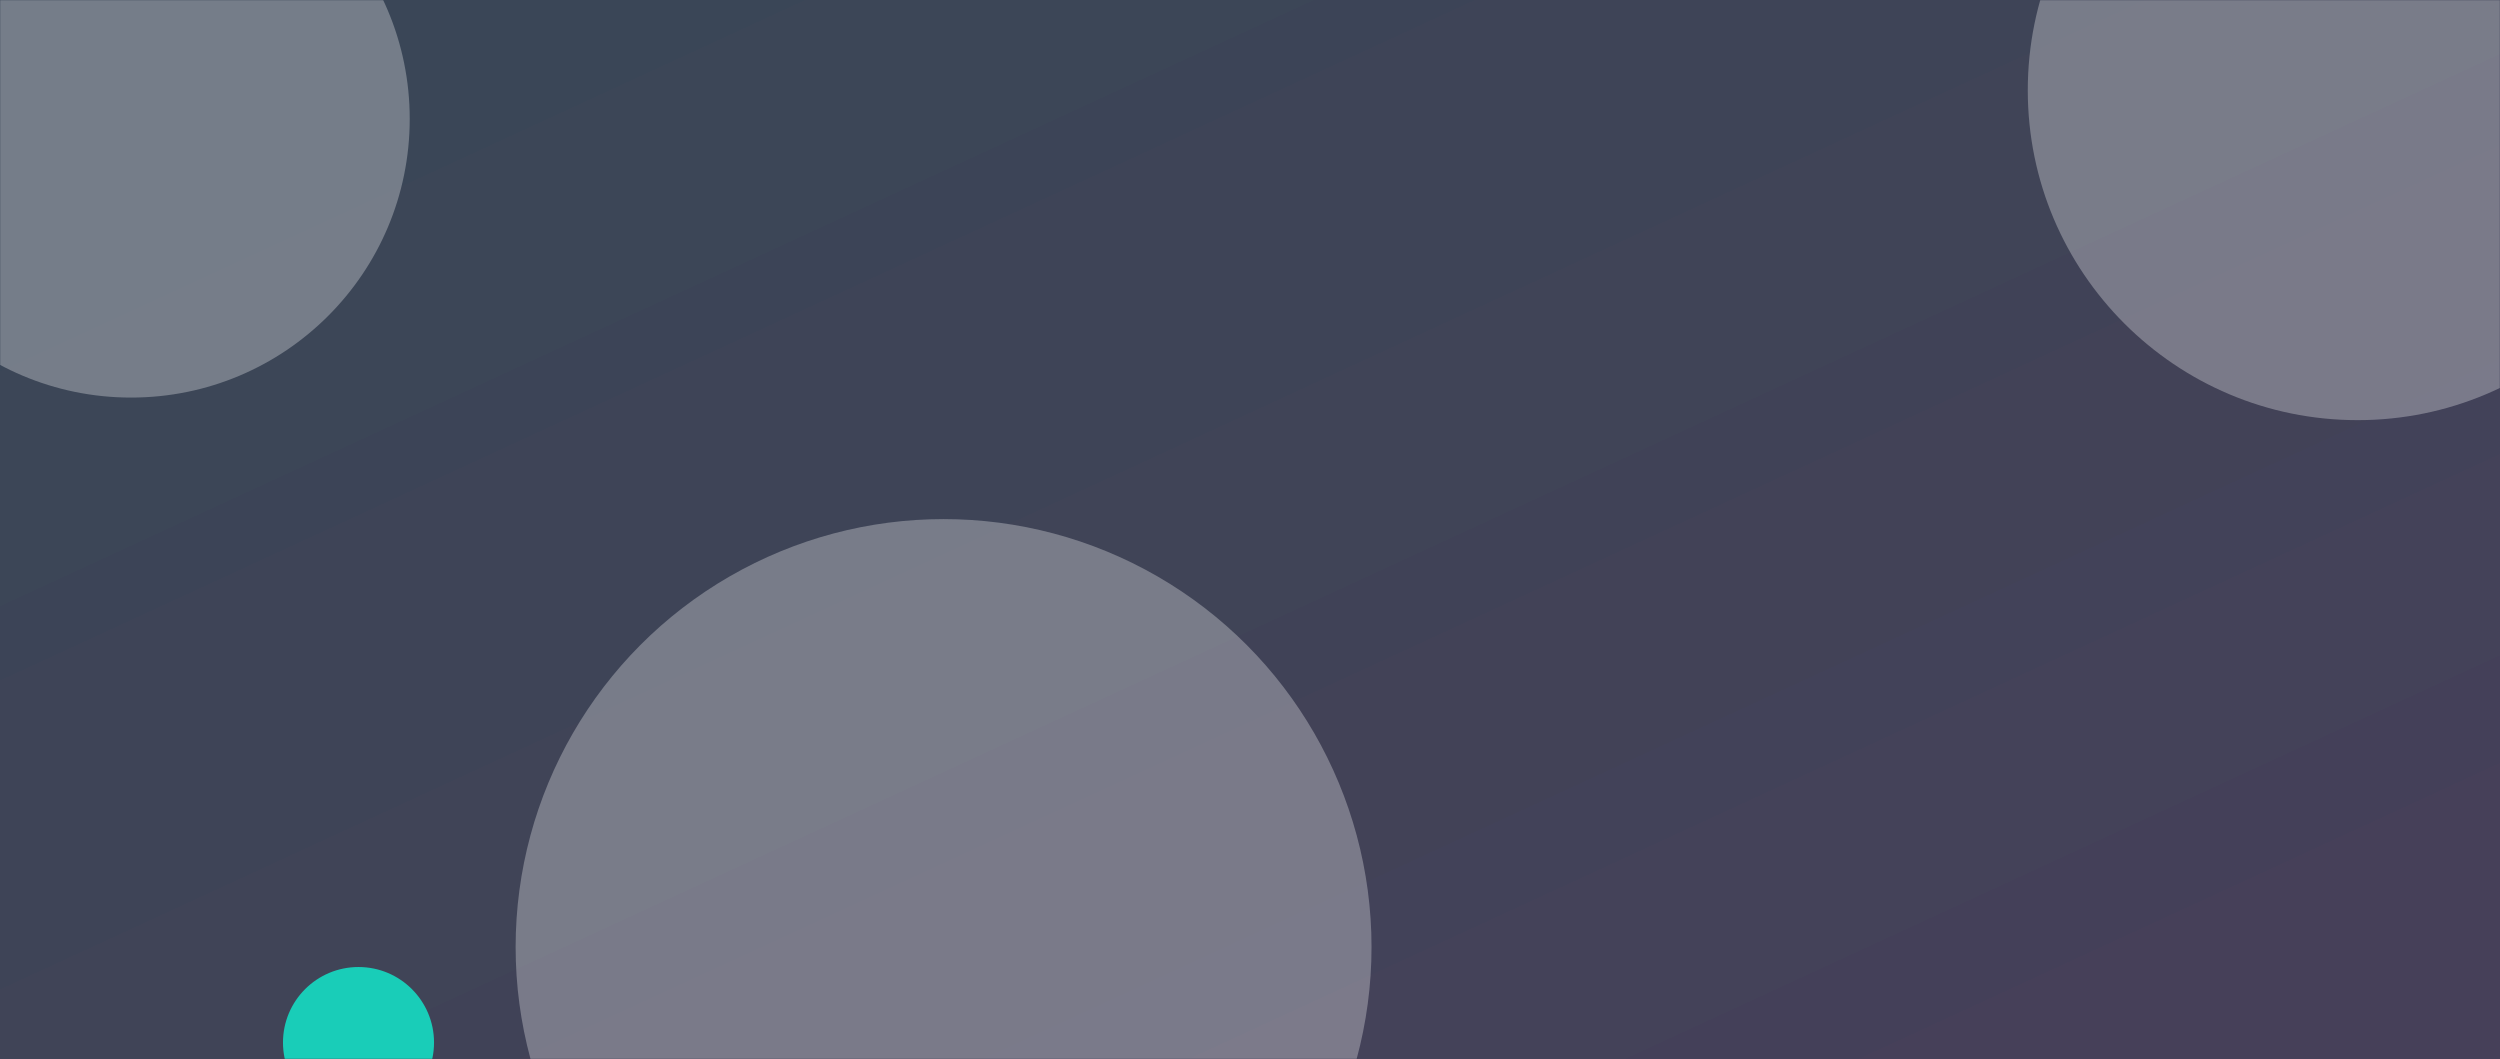 <svg width="1440" height="610" viewBox="0 0 1440 610" fill="none" xmlns="http://www.w3.org/2000/svg">
<rect x="0" y="0" width="1440" height="610" fill="#333333" stroke="none"/>
<rect opacity="0.1" width="1440" height="610" fill="url(#paint0_linear_1_271)"/>
<rect opacity="0.1" width="1440" height="610" fill="url(#paint1_linear_1_271)"/>
<mask id="mask0_1_271" style="mask-type:luminance" maskUnits="userSpaceOnUse" x="0" y="0" width="1440" height="610">
<rect width="1440" height="610" fill="white"/>
</mask>
<g mask="url(#mask0_1_271)">
<circle cx="206.5" cy="600.5" r="43.5" fill="#19CDB8"/>
<circle opacity="0.3" cx="1358" cy="52" r="190" fill="white"/>
<circle opacity="0.3" cx="543.5" cy="545.5" r="246.5" fill="white"/>
<circle opacity="0.3" cx="75.5" cy="68.5" r="160.5" fill="white"/>
</g>
<defs>
<linearGradient id="paint0_linear_1_271" x1="-666.895" y1="379.368" x2="-179.477" y2="1435.92" gradientUnits="userSpaceOnUse">
<stop stop-color="#5799EB"/>
<stop offset="1" stop-color="#9F74FB"/>
</linearGradient>
<linearGradient id="paint1_linear_1_271" x1="-666.895" y1="379.368" x2="-179.477" y2="1435.92" gradientUnits="userSpaceOnUse">
<stop stop-color="#5799EB"/>
<stop offset="1" stop-color="#9F74FB"/>
</linearGradient>
</defs>
</svg>
